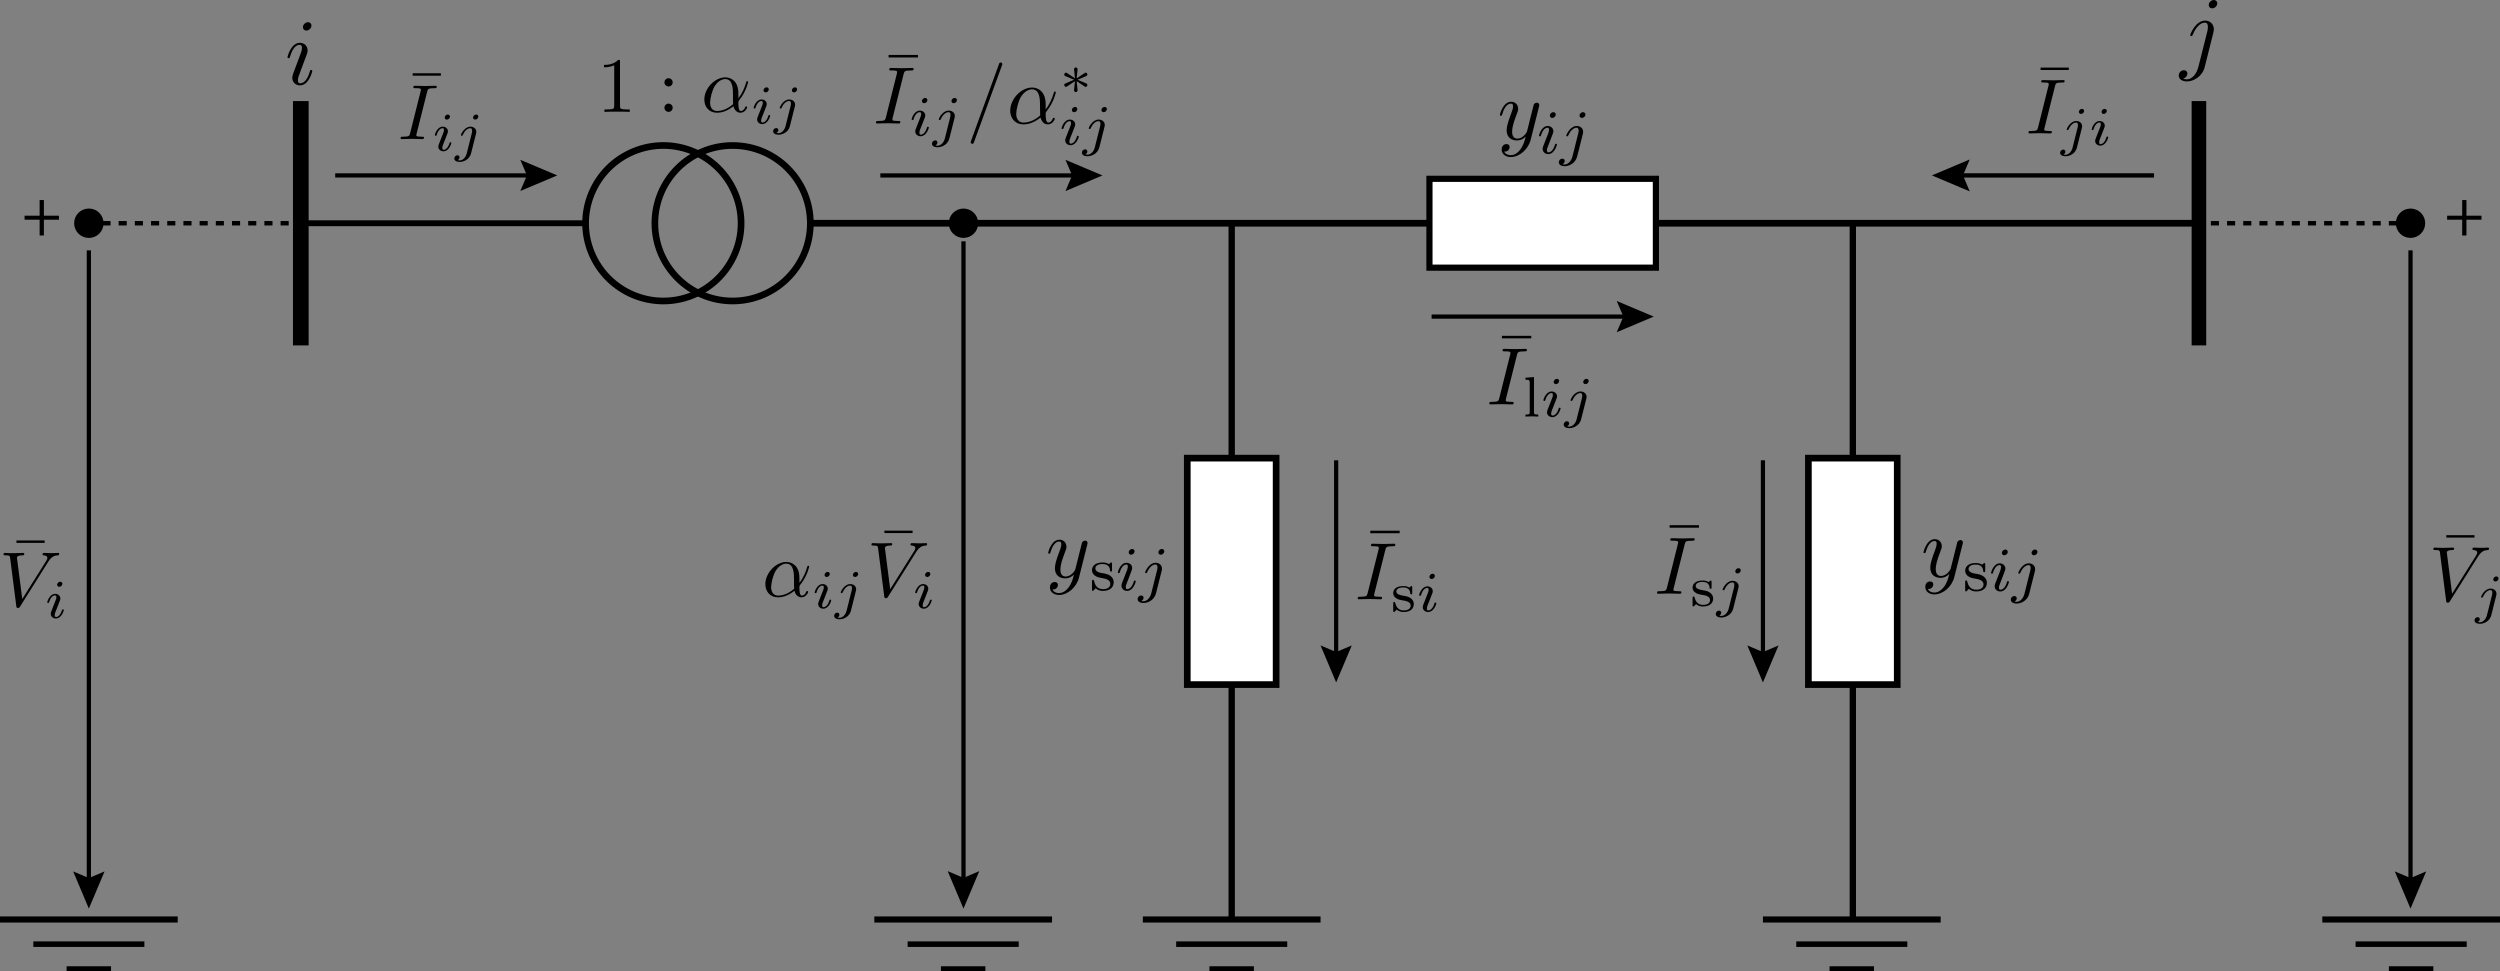 <?xml version="1.0" encoding="UTF-8"?>
<svg id="Layer_1" data-name="Layer 1" xmlns="http://www.w3.org/2000/svg" viewBox="0 0 306.273 119.009">
  <rect x="0" y="0" width="306.273" height="119.009" fill="#808080" stroke="none"/>
  <defs>
    <style>
      .cls-1 {
        stroke-width: .516px;
      }

      .cls-1, .cls-2, .cls-3, .cls-4, .cls-5, .cls-6, .cls-7, .cls-8, .cls-9, .cls-10, .cls-11, .cls-12, .cls-13, .cls-14, .cls-15, .cls-16, .cls-17, .cls-18, .cls-19, .cls-20 {
        stroke: #000;
        stroke-miterlimit: 10;
      }

      .cls-1, .cls-3, .cls-4, .cls-5, .cls-8, .cls-9, .cls-10, .cls-11, .cls-12, .cls-13, .cls-14, .cls-15, .cls-16, .cls-17, .cls-18, .cls-19, .cls-20 {
        fill: none;
      }

      .cls-2, .cls-6 {
        fill: #fff;
      }

      .cls-2, .cls-16 {
        stroke-width: .816px;
      }

      .cls-3 {
        stroke-width: .719px;
      }

      .cls-4 {
        stroke-width: .821px;
      }

      .cls-5 {
        stroke-width: .748px;
      }

      .cls-21 {
        isolation: isolate;
      }

      .cls-6 {
        stroke-width: .756px;
      }

      .cls-7 {
        stroke-width: .72px;
      }

      .cls-8 {
        stroke-dasharray: 0 0 .992 .992;
      }

      .cls-8, .cls-12, .cls-19 {
        stroke-width: .544px;
      }

      .cls-9 {
        stroke-width: 1.92px;
      }

      .cls-10 {
        stroke-width: .776px;
      }

      .cls-11 {
        stroke-width: .528px;
      }

      .cls-13 {
        stroke-width: 1.787px;
      }

      .cls-14 {
        stroke-width: .516px;
      }

      .cls-15 {
        stroke-width: .523px;
      }

      .cls-17 {
        stroke-width: .633px;
      }

      .cls-18 {
        stroke-width: .519px;
      }

      .cls-19 {
        stroke-dasharray: 0 0 .991 .991;
      }

      .cls-20 {
        stroke-width: .68px;
      }
    </style>
  </defs>
  <line class="cls-4" x1="99.276" y1="27.349" x2="269.389" y2="27.349"/>
  <line class="cls-3" x1="36.85" y1="27.349" x2="71.742" y2="27.349"/>
  <rect class="cls-6" x="175.121" y="21.906" width="27.74" height="10.885"/>
  <line class="cls-9" x1="36.851" y1="12.382" x2="36.851" y2="42.315"/>
  <line class="cls-13" x1="269.389" y1="12.382" x2="269.389" y2="42.315"/>
  <line class="cls-10" x1="150.895" y1="112.646" x2="150.895" y2="27.349"/>
  <rect class="cls-2" x="145.452" y="56.126" width="10.884" height="27.742"/>
  <line class="cls-10" x1="226.988" y1="112.646" x2="226.988" y2="27.349"/>
  <rect class="cls-2" x="221.545" y="56.126" width="10.883" height="27.742"/>
  <g>
    <g class="cls-21">
      <path d="m189.682,16.311c.077-.229.085-.336.085-.413,0-.214-.077-.252-.184-.252-.229,0-.581.207-.795.933-.023.077-.031.123-.13.123-.062,0-.115-.031-.115-.1,0-.1.321-1.169,1.062-1.169.39,0,.696.268.696.649,0,.13-.092.367-.161.543l-.237.619c-.084.207-.16.413-.236.619-.1.237-.153.375-.153.558,0,.207.092.245.184.245.306,0,.619-.313.795-.925.023-.077.038-.13.13-.13.054,0,.115.023.115.099,0,.1-.313,1.17-1.056,1.17-.404,0-.695-.275-.695-.65,0-.13.038-.222.076-.336l.413-1.055.206-.527Zm.489-1.865c-.176,0-.298-.123-.298-.291,0-.229.222-.413.421-.413.176,0,.298.122.298.29,0,.229-.222.413-.421.413Z"/>
      <path d="m193.354,16.326c.022-.107.045-.214.045-.321,0-.252-.091-.359-.252-.359-.382,0-.771.39-1.001.917-.054.115-.062.138-.146.138-.062,0-.114-.031-.114-.1,0-.1.474-1.169,1.284-1.169.443,0,.779.298.779.718,0,.115-.016.176-.038.268l-.688,2.737c-.229.917-1.069,1.208-1.536,1.208-.436,0-.719-.191-.719-.481,0-.252.207-.444.429-.444.16,0,.298.1.298.283,0,.069-.03.275-.268.39.015.008.13.039.252.039.467,0,.841-.497.956-.963l.719-2.859Zm.45-1.88c-.183,0-.298-.146-.298-.291,0-.199.199-.413.428-.413.184,0,.299.145.299.29,0,.199-.199.413-.429.413Z"/>
    </g>
    <g class="cls-21">
      <path d="m187.527,17.106c-.294,1.183-1.372,2.136-2.45,2.136-.648,0-1.109-.387-1.109-.911,0-.513.346-.681.586-.681.105,0,.388.042.388.366,0,.199-.104.335-.209.429-.146.126-.283.126-.45.126.178.408.648.439.795.439.481,0,.88-.304,1.151-.66.419-.555.545-1.067.681-1.612-.293.293-.648.471-1.057.471-.618,0-1.277-.314-1.277-1.246,0-.492.188-1.089.607-2.198.073-.199.178-.471.178-.733,0-.335-.178-.335-.262-.335-.356,0-.774.314-1.058,1.298-.052.168-.062.188-.167.188-.021,0-.126,0-.126-.104,0-.094.388-1.612,1.382-1.612.523,0,.858.387.858.858,0,.209-.042.325-.209.754-.356.921-.534,1.57-.534,2.052,0,.387.115.848.648.848.691,0,1.142-.732,1.184-.89l.471-1.884c.062-.283.136-.565.209-.837.042-.188.126-.513.146-.565.095-.157.262-.22.367-.22.156,0,.303.094.303.283,0,.073,0,.094-.041.241l-1.005,3.999Z"/>
    </g>
  </g>
  <g>
    <g class="cls-21">
      <path d="m243.205,69.892c0,.146,0,.199-.122.199-.054,0-.107-.023-.115-.084-.016-.214-.054-.841-.909-.841-.727,0-.895.321-.895.55,0,.306.359.466.596.52.031,0,.459.076.521.091.909.168,1.131.704,1.131,1.07,0,.505-.336,1.063-1.307,1.063-.199,0-.559-.016-.902-.329-.038.039-.122.138-.161.176-.137.146-.145.153-.19.153-.1,0-.1-.077-.1-.199v-.948c0-.145,0-.207.122-.207.092,0,.1.039.13.138.1.405.321,1.002,1.094,1.002.703,0,.901-.352.901-.65,0-.52-.588-.626-.947-.695-.513-.092-.688-.123-.994-.352-.022-.023-.306-.245-.306-.627,0-.367.237-.948,1.308-.948.344,0,.565.084.688.168.046.03.062.03.069.03.022,0,.092-.069.106-.076.122-.123.146-.123.184-.123.1,0,.1.077.1.199v.719Z"/>
    </g>
    <g class="cls-21">
      <path d="m245.058,69.892c.077-.229.084-.336.084-.413,0-.214-.076-.252-.184-.252-.229,0-.58.207-.795.933-.022.077-.03.123-.13.123-.061,0-.114-.031-.114-.1,0-.1.321-1.169,1.062-1.169.39,0,.695.268.695.649,0,.13-.092.367-.16.543l-.237.619c-.084.207-.16.413-.236.62-.1.236-.153.374-.153.558,0,.206.092.245.184.245.306,0,.619-.314.795-.925.022-.077.038-.13.13-.13.054,0,.115.023.115.099,0,.1-.313,1.17-1.056,1.17-.405,0-.695-.275-.695-.649,0-.131.038-.223.076-.337l.413-1.055.206-.527Zm.489-1.865c-.176,0-.298-.123-.298-.291,0-.229.222-.413.42-.413.177,0,.299.122.299.291,0,.229-.222.413-.421.413Z"/>
      <path d="m248.729,69.907c.022-.107.046-.214.046-.321,0-.252-.092-.359-.253-.359-.382,0-.771.39-1.001.917-.054.115-.062.138-.146.138-.061,0-.114-.031-.114-.1,0-.1.474-1.169,1.284-1.169.443,0,.779.298.779.718,0,.115-.015.176-.038.268l-.688,2.736c-.229.918-1.07,1.209-1.537,1.209-.436,0-.719-.191-.719-.482,0-.252.207-.443.429-.443.16,0,.298.1.298.283,0,.068-.03.275-.268.39.016.008.13.038.252.038.467,0,.842-.496.956-.963l.719-2.859Zm.451-1.88c-.184,0-.299-.146-.299-.291,0-.199.199-.413.429-.413.184,0,.298.145.298.291,0,.199-.199.413-.428.413Z"/>
    </g>
    <g class="cls-21">
      <path d="m239.424,70.687c-.293,1.183-1.371,2.136-2.449,2.136-.648,0-1.109-.388-1.109-.91,0-.514.346-.681.586-.681.104,0,.388.042.388.367,0,.199-.104.335-.21.429-.146.126-.282.126-.449.126.178.408.648.439.795.439.481,0,.879-.304,1.151-.659.419-.555.545-1.068.681-1.612-.293.293-.649.471-1.058.471-.617,0-1.276-.314-1.276-1.246,0-.492.188-1.089.606-2.198.073-.199.179-.471.179-.733,0-.335-.179-.335-.262-.335-.356,0-.775.314-1.058,1.298-.053.167-.062.188-.168.188-.021,0-.125,0-.125-.104,0-.094.387-1.612,1.382-1.612.523,0,.858.387.858.858,0,.209-.042.324-.21.753-.355.921-.533,1.57-.533,2.052,0,.387.115.848.648.848.691,0,1.142-.732,1.183-.89l.472-1.884c.062-.283.136-.565.209-.837.042-.188.126-.513.146-.565.095-.157.262-.22.366-.22.157,0,.304.094.304.283,0,.073,0,.094-.042.241l-1.005,3.999Z"/>
    </g>
  </g>
  <g>
    <line class="cls-12" x1="11.077" y1="27.349" x2="11.558" y2="27.349"/>
    <line class="cls-8" x1="12.551" y1="27.349" x2="35.874" y2="27.349"/>
    <line class="cls-12" x1="36.371" y1="27.349" x2="36.851" y2="27.349"/>
  </g>
  <path class="cls-7" d="m10.886,25.906c.796,0,1.442.646,1.442,1.442s-.646,1.442-1.442,1.442-1.443-.646-1.443-1.442.646-1.442,1.443-1.442Z"/>
  <g>
    <line class="cls-18" x1="10.886" y1="30.672" x2="10.886" y2="108.214"/>
    <polygon points="8.962 106.755 10.886 107.571 12.809 106.755 10.886 111.313 8.962 106.755"/>
  </g>
  <g class="cls-21">
    <path d="m5.377,24.507v1.918h1.845v.49h-1.845v1.935h-.522v-1.935h-1.845v-.49h1.845v-1.918h.522Z"/>
  </g>
  <g>
    <line class="cls-12" x1="295.115" y1="27.349" x2="294.637" y2="27.349"/>
    <line class="cls-19" x1="293.646" y1="27.349" x2="270.363" y2="27.349"/>
    <line class="cls-12" x1="269.869" y1="27.349" x2="269.389" y2="27.349"/>
  </g>
  <path class="cls-7" d="m295.311,25.909c.795,0,1.439.645,1.439,1.439s-.645,1.44-1.439,1.44-1.441-.645-1.441-1.44.644-1.439,1.441-1.439Z"/>
  <g>
    <line class="cls-18" x1="295.311" y1="30.672" x2="295.311" y2="108.214"/>
    <polygon points="293.385 106.755 295.311 107.571 297.23 106.755 295.311 111.313 293.385 106.755"/>
  </g>
  <g class="cls-21">
    <path d="m302.162,24.507v1.918h1.846v.49h-1.846v1.935h-.522v-1.935h-1.845v-.49h1.845v-1.918h.522Z"/>
  </g>
  <g>
    <g class="cls-21">
      <path d="m136.233,69.824c0,.146,0,.199-.123.199-.053,0-.107-.023-.115-.084-.015-.214-.053-.841-.91-.841-.726,0-.895.321-.895.55,0,.306.359.466.597.52.03,0,.458.076.52.091.91.168,1.131.704,1.131,1.07,0,.505-.336,1.063-1.307,1.063-.199,0-.558-.016-.902-.33-.039.039-.123.139-.161.176-.138.146-.146.154-.191.154-.1,0-.1-.077-.1-.199v-.948c0-.145,0-.207.122-.207.092,0,.1.039.13.138.099.406.321,1.001,1.093,1.001.704,0,.902-.352.902-.65,0-.519-.589-.626-.948-.695-.512-.092-.688-.123-.994-.352-.023-.022-.306-.244-.306-.626,0-.367.237-.948,1.307-.948.344,0,.566.084.688.168.046.03.062.03.069.03.023,0,.092-.069.107-.076.123-.123.146-.123.184-.123.1,0,.1.077.1.199v.719Z"/>
    </g>
    <g class="cls-21">
      <path d="m138.085,69.824c.077-.229.084-.336.084-.413,0-.214-.077-.252-.184-.252-.229,0-.581.207-.795.933-.023.077-.031.123-.13.123-.062,0-.115-.031-.115-.1,0-.1.321-1.169,1.062-1.169.39,0,.696.268.696.649,0,.13-.092.367-.161.543l-.237.619c-.084.207-.161.413-.237.619-.099.237-.153.375-.153.559,0,.206.092.244.184.244.306,0,.619-.313.795-.925.023-.077.038-.13.13-.13.054,0,.115.023.115.099,0,.1-.313,1.17-1.055,1.17-.405,0-.695-.275-.695-.65,0-.13.038-.222.076-.336l.413-1.055.206-.527Zm.489-1.865c-.176,0-.298-.123-.298-.291,0-.229.222-.413.42-.413.176,0,.298.122.298.29,0,.229-.222.413-.421.413Z"/>
      <path d="m141.757,69.839c.023-.107.046-.214.046-.321,0-.252-.092-.359-.252-.359-.382,0-.772.39-1.001.917-.054.115-.061.138-.146.138-.061,0-.114-.031-.114-.1,0-.1.474-1.169,1.284-1.169.443,0,.78.298.78.718,0,.115-.016.176-.039.268l-.688,2.737c-.229.917-1.07,1.208-1.537,1.208-.436,0-.718-.191-.718-.481,0-.253.207-.444.428-.444.16,0,.298.1.298.283,0,.069-.03.275-.268.391.016.008.13.038.252.038.466,0,.841-.497.956-.964l.719-2.859Zm.451-1.88c-.183,0-.298-.146-.298-.291,0-.199.199-.413.428-.413.184,0,.298.145.298.29,0,.199-.199.413-.428.413Z"/>
    </g>
    <g class="cls-21">
      <path d="m132.187,70.755c-.293,1.183-1.372,2.136-2.45,2.136-.649,0-1.109-.388-1.109-.911,0-.513.345-.681.586-.681.105,0,.388.042.388.366,0,.199-.105.335-.209.429-.146.127-.283.127-.45.127.178.408.649.439.795.439.481,0,.879-.305,1.151-.66.419-.555.544-1.067.681-1.612-.293.293-.649.471-1.057.471-.618,0-1.277-.314-1.277-1.246,0-.492.188-1.089.607-2.198.073-.199.178-.471.178-.733,0-.335-.178-.335-.262-.335-.356,0-.774.314-1.057,1.298-.052.168-.063.188-.167.188-.021,0-.125,0-.125-.104,0-.094.387-1.612,1.381-1.612.523,0,.858.387.858.858,0,.209-.042.325-.209.754-.356.921-.534,1.57-.534,2.052,0,.387.115.848.649.848.691,0,1.141-.732,1.183-.89l.471-1.884c.062-.283.136-.565.209-.837.042-.188.126-.513.146-.565.094-.157.262-.22.367-.22.157,0,.303.094.303.283,0,.073,0,.094-.042.241l-1.005,3.999Z"/>
    </g>
  </g>
  <g class="cls-21">
    <path d="m36.832,8.676c-.265.703-.334.864-.334,1.152,0,.265.081.38.276.38.588,0,.968-.703,1.175-1.428.058-.173.058-.208.173-.208.035,0,.138,0,.138.115,0,.104-.426,1.774-1.509,1.774-.553,0-.944-.403-.944-.945,0-.242.149-.622.265-.922.185-.495.703-1.832.795-2.131.046-.115.127-.357.127-.599,0-.369-.196-.369-.288-.369-.392,0-.853.345-1.164,1.428-.058.185-.069.208-.185.208-.023,0-.138,0-.138-.115,0-.104.438-1.774,1.521-1.774.576,0,.944.426.944.944,0,.219-.058.38-.149.611-.115.311-.115.334-.253.668l-.45,1.209Zm.714-4.931c-.276,0-.438-.196-.438-.415,0-.311.311-.61.622-.61.265,0,.426.184.426.415,0,.346-.346.61-.611.61Z"/>
  </g>
  <g class="cls-21">
    <path d="m270.406,3.894c.046-.196.081-.322.081-.587,0-.484-.208-.53-.369-.53-.634,0-1.163.703-1.451,1.405-.093.219-.104.23-.208.23-.022,0-.138,0-.138-.115,0-.104.656-1.774,1.832-1.774.575,0,1.06.403,1.06,1.06,0,.035,0,.196-.058.426l-1.06,4.216c-.288,1.141-1.359,1.751-2.166,1.751-.553,0-1.014-.253-1.014-.714,0-.415.334-.657.622-.657.311,0,.438.219.438.403,0,.23-.173.53-.519.61.207.104.38.104.449.104.646,0,1.198-.657,1.417-1.532l1.083-4.297Zm.61-2.869c-.265,0-.426-.184-.426-.415,0-.346.346-.61.61-.61.276,0,.438.196.438.415,0,.311-.311.61-.622.61Z"/>
  </g>
  <g>
    <line class="cls-1" x1="41.065" y1="21.49" x2="65.191" y2="21.49"/>
    <polygon points="63.741 23.399 64.555 21.49 63.741 19.579 68.27 21.49 63.741 23.399"/>
  </g>
  <g>
    <line class="cls-11" x1="239.828" y1="21.49" x2="263.889" y2="21.49"/>
    <polygon points="241.311 23.446 240.482 21.49 241.311 19.533 236.674 21.49 241.311 23.446"/>
  </g>
  <g>
    <circle class="cls-16" cx="81.266" cy="27.349" r="9.524" transform="translate(-4.28 33.181) rotate(-22.5)"/>
    <circle class="cls-16" cx="89.752" cy="27.349" r="9.524"/>
  </g>
  <path class="cls-7" d="m118.036,25.909c.795,0,1.439.645,1.439,1.439s-.644,1.44-1.439,1.44-1.44-.645-1.44-1.44.645-1.439,1.44-1.439Z"/>
  <g>
    <line class="cls-15" x1="118.036" y1="29.566" x2="118.036" y2="108.192"/>
    <polygon points="116.1 106.722 118.036 107.546 119.971 106.722 118.036 111.313 116.1 106.722"/>
  </g>
  <line class="cls-5" x1="128.883" y1="112.646" x2="107.113" y2="112.646"/>
  <line class="cls-20" x1="124.801" y1="115.669" x2="111.194" y2="115.669"/>
  <line class="cls-17" x1="120.717" y1="118.692" x2="115.273" y2="118.692"/>
  <g>
    <line class="cls-14" x1="107.85" y1="21.493" x2="131.982" y2="21.493"/>
    <polygon points="130.531 23.406 131.343 21.493 130.531 19.58 135.064 21.493 130.531 23.406"/>
  </g>
  <line class="cls-5" x1="21.77" y1="112.646" y2="112.646"/>
  <line class="cls-20" x1="17.688" y1="115.669" x2="4.083" y2="115.669"/>
  <line class="cls-17" x1="13.603" y1="118.692" x2="8.16" y2="118.692"/>
  <line class="cls-5" x1="161.779" y1="112.646" x2="140.009" y2="112.646"/>
  <line class="cls-20" x1="157.698" y1="115.669" x2="144.091" y2="115.669"/>
  <line class="cls-17" x1="153.612" y1="118.692" x2="148.169" y2="118.692"/>
  <line class="cls-5" x1="237.748" y1="112.646" x2="215.975" y2="112.646"/>
  <line class="cls-20" x1="233.664" y1="115.669" x2="220.059" y2="115.669"/>
  <line class="cls-17" x1="229.578" y1="118.692" x2="224.137" y2="118.692"/>
  <line class="cls-5" x1="306.273" y1="112.646" x2="284.504" y2="112.646"/>
  <line class="cls-20" x1="302.193" y1="115.669" x2="288.584" y2="115.669"/>
  <line class="cls-17" x1="298.107" y1="118.692" x2="292.662" y2="118.692"/>
  <g>
    <g class="cls-21">
      <path d="m6.698,73.845c.167-.415.208-.516.208-.67,0-.181-.061-.234-.167-.234-.248,0-.542.241-.717.817-.02.074-.027.107-.121.107-.02,0-.114,0-.114-.087,0-.114.308-1.025.971-1.025.369,0,.636.254.636.569,0,.067-.02.147-.04.214-.027.081-.268.69-.328.851-.074.174-.147.355-.214.536-.061.147-.107.274-.107.429,0,.147.034.234.167.234.261,0,.556-.274.71-.811.027-.074.034-.114.127-.114.02,0,.107,0,.107.087,0,.101-.295,1.025-.965,1.025-.368,0-.636-.254-.636-.569,0-.114.033-.194.06-.281l.422-1.079Zm.569-1.956c-.181,0-.268-.141-.268-.254,0-.194.194-.369.375-.369.188,0,.268.147.268.255,0,.181-.181.368-.375.368Z"/>
    </g>
    <g class="cls-21">
      <path d="m2.457,74.311c-.077.125-.115.172-.268.172-.124,0-.163-.029-.191-.22l-.756-5.903c-.029-.239-.039-.325-.574-.325-.153,0-.239,0-.239-.115,0-.182.115-.182.182-.182.163,0,.344.02.517.02s.354.009.526.009c.393,0,.804-.029,1.187-.029.057,0,.134.02.134.105,0,.191-.105.191-.239.191-.44,0-.66.125-.66.287l.651,5.061,2.937-4.669c0-.01.144-.22.144-.364,0-.201-.182-.296-.44-.315-.067,0-.153-.01-.153-.115,0-.182.125-.182.182-.182.306,0,.632.029.947.029.258,0,.536-.029.785-.029.077,0,.125.039.125.115,0,.009-.01.172-.125.182-.354.019-.756.048-1.225.794l-3.444,5.482Z"/>
    </g>
    <g class="cls-21">
      <path d="m2.015,66.508v-.296h3.454v.296h-3.454Z"/>
    </g>
  </g>
  <g>
    <g class="cls-21">
      <path d="m54.179,16.61c.167-.415.208-.516.208-.67,0-.181-.061-.234-.167-.234-.248,0-.542.241-.717.817-.02.074-.027.107-.121.107-.02,0-.114,0-.114-.087,0-.114.308-1.025.971-1.025.369,0,.636.254.636.569,0,.067-.02.147-.04.214-.027.081-.268.69-.328.851-.074.174-.147.355-.214.536-.061.147-.107.274-.107.429,0,.147.034.234.167.234.261,0,.556-.274.71-.811.027-.074.034-.114.127-.114.02,0,.107,0,.107.087,0,.101-.295,1.025-.965,1.025-.368,0-.636-.254-.636-.569,0-.114.033-.194.06-.281l.422-1.079Zm.569-1.956c-.181,0-.268-.141-.268-.254,0-.194.194-.369.375-.369.188,0,.268.147.268.255,0,.181-.181.368-.375.368Z"/>
      <path d="m57.821,16.235c.007-.034.02-.127.02-.201,0-.214-.06-.328-.228-.328-.389,0-.737.416-.904.804-.047.101-.054.121-.134.121-.02,0-.114,0-.114-.087,0-.094.429-1.025,1.172-1.025.402,0,.717.261.717.63,0,.1-.013.161-.034.234l-.603,2.398c-.208.817-.992,1.059-1.394,1.059s-.663-.167-.663-.422c0-.214.174-.395.382-.395.134,0,.261.087.261.248,0,.1-.054.261-.228.341.073.027.154.04.241.04.396,0,.75-.388.864-.851l.643-2.565Zm.402-1.581c-.188,0-.268-.147-.268-.254,0-.181.181-.369.375-.369.181,0,.268.141.268.255,0,.194-.194.368-.375.368Z"/>
    </g>
    <g class="cls-21">
      <path d="m51.044,16.341c-.019.067-.038.144-.038.22,0,.105.038.144.239.163.191.02.239.02.411.02.211,0,.287,0,.287.115,0,.182-.115.182-.191.182-.287,0-.995-.029-1.282-.029-.277,0-.976.029-1.253.029-.029,0-.144,0-.144-.105,0-.191.086-.191.306-.191.756,0,.785-.096.871-.45l1.292-5.157c.02-.086.02-.105.02-.153,0-.182-.258-.182-.66-.182-.182,0-.268,0-.268-.105,0-.191.125-.191.191-.191.287,0,.985.029,1.272.029.277,0,.985-.029,1.263-.029.039,0,.144,0,.144.115,0,.182-.077.182-.306.182-.756,0-.785.096-.871.44l-1.282,5.1Z"/>
    </g>
    <g class="cls-21">
      <path d="m50.558,9.272v-.296h3.454v.296h-3.454Z"/>
    </g>
  </g>
  <g>
    <g class="cls-21">
      <path d="m254.548,15.54c.006-.034.02-.127.02-.201,0-.214-.061-.328-.228-.328-.389,0-.737.416-.904.804-.047.101-.054.121-.134.121-.021,0-.114,0-.114-.087,0-.094.429-1.025,1.173-1.025.401,0,.716.261.716.63,0,.1-.013.161-.033.234l-.603,2.398c-.208.817-.991,1.059-1.394,1.059s-.663-.167-.663-.422c0-.214.174-.395.382-.395.134,0,.262.087.262.248,0,.1-.054.261-.229.341.074.027.154.04.241.04.396,0,.75-.388.864-.851l.644-2.565Zm.401-1.581c-.188,0-.268-.147-.268-.254,0-.181.181-.369.375-.369.181,0,.268.141.268.255,0,.194-.194.368-.375.368Z"/>
    </g>
    <g class="cls-21">
      <path d="m257.158,15.915c.168-.415.208-.516.208-.67,0-.181-.061-.234-.168-.234-.247,0-.542.241-.717.817-.02.074-.026.107-.12.107-.021,0-.114,0-.114-.087,0-.114.309-1.025.972-1.025.368,0,.637.254.637.569,0,.067-.021.147-.041.214-.026.081-.268.69-.328.851-.073.174-.147.355-.214.536-.061.147-.107.274-.107.429,0,.147.033.234.168.234.261,0,.556-.274.71-.811.026-.074.033-.114.127-.114.021,0,.107,0,.107.087,0,.101-.295,1.025-.965,1.025-.368,0-.637-.254-.637-.569,0-.114.034-.194.061-.281l.422-1.079Zm.569-1.956c-.181,0-.268-.141-.268-.254,0-.194.194-.369.375-.369.188,0,.268.147.268.255,0,.181-.181.368-.375.368Z"/>
    </g>
    <g class="cls-21">
      <path d="m250.476,15.645c-.019.067-.038.144-.038.22,0,.105.038.144.239.163.191.02.239.02.411.02.211,0,.287,0,.287.115,0,.182-.114.182-.191.182-.287,0-.995-.029-1.282-.029-.277,0-.976.029-1.253.029-.028,0-.144,0-.144-.105,0-.191.086-.191.307-.191.756,0,.784-.096.87-.45l1.292-5.157c.019-.086.019-.105.019-.153,0-.182-.258-.182-.66-.182-.182,0-.268,0-.268-.105,0-.191.124-.191.191-.191.287,0,.985.029,1.272.029.277,0,.985-.029,1.263-.029.038,0,.144,0,.144.115,0,.182-.076.182-.306.182-.756,0-.785.096-.871.44l-1.282,5.1Z"/>
    </g>
    <g class="cls-21">
      <path d="m249.99,8.576v-.296h3.454v.296h-3.454Z"/>
    </g>
  </g>
  <g>
    <g class="cls-21">
      <path d="m305.313,72.82c.006-.034.02-.127.02-.201,0-.214-.061-.328-.228-.328-.389,0-.737.416-.904.804-.047.101-.054.121-.134.121-.021,0-.114,0-.114-.087,0-.094.429-1.025,1.173-1.025.401,0,.716.261.716.63,0,.1-.013.161-.033.234l-.603,2.397c-.208.818-.991,1.059-1.394,1.059s-.663-.167-.663-.422c0-.215.174-.395.382-.395.134,0,.262.086.262.248,0,.1-.054.261-.229.341.074.026.154.04.241.04.396,0,.75-.389.864-.851l.644-2.565Zm.401-1.581c-.188,0-.268-.147-.268-.254,0-.181.181-.369.375-.369.181,0,.268.141.268.255,0,.194-.194.368-.375.368Z"/>
    </g>
    <g class="cls-21">
      <path d="m300.136,73.661c-.077.124-.115.173-.269.173-.124,0-.162-.029-.191-.221l-.756-5.903c-.028-.239-.038-.325-.573-.325-.153,0-.239,0-.239-.115,0-.182.114-.182.182-.182.162,0,.344.02.517.02.172,0,.354.009.526.009.392,0,.804-.029,1.186-.029.058,0,.135.02.135.105,0,.191-.105.191-.239.191-.44,0-.66.125-.66.287l.65,5.061,2.938-4.669c0-.01.143-.22.143-.364,0-.201-.182-.296-.439-.315-.067,0-.153-.01-.153-.115,0-.182.124-.182.182-.182.307,0,.632.029.947.029.259,0,.536-.029.784-.029.077,0,.125.039.125.115,0,.009-.01.172-.125.182-.354.019-.756.048-1.225.794l-3.443,5.482Z"/>
    </g>
    <g class="cls-21">
      <path d="m299.693,65.858v-.296h3.454v.296h-3.454Z"/>
    </g>
  </g>
  <g>
    <g>
      <path d="m93.237,13.276c.167-.415.208-.516.208-.67,0-.181-.061-.234-.167-.234-.248,0-.542.241-.717.817-.02.074-.027.107-.121.107-.02,0-.114,0-.114-.087,0-.114.308-1.025.971-1.025.369,0,.636.254.636.569,0,.067-.02.147-.04.214-.027.081-.268.69-.328.851-.074.174-.147.355-.214.536-.061.147-.107.274-.107.429,0,.147.034.234.167.234.261,0,.556-.274.71-.811.027-.074.034-.114.127-.114.02,0,.107,0,.107.087,0,.101-.295,1.025-.965,1.025-.368,0-.636-.254-.636-.569,0-.114.033-.194.06-.281l.422-1.079Zm.569-1.956c-.181,0-.268-.141-.268-.254,0-.194.194-.369.375-.369.188,0,.268.147.268.255,0,.181-.181.368-.375.368Z"/>
      <path d="m96.879,12.901c.007-.034.02-.127.02-.201,0-.214-.06-.328-.228-.328-.389,0-.737.416-.904.804-.047.101-.054.121-.134.121-.02,0-.114,0-.114-.087,0-.094.429-1.025,1.172-1.025.402,0,.717.261.717.63,0,.1-.013.161-.034.234l-.603,2.398c-.208.817-.992,1.059-1.394,1.059s-.663-.167-.663-.422c0-.214.174-.395.382-.395.134,0,.261.087.261.248,0,.1-.054.261-.228.341.073.027.154.04.241.04.396,0,.75-.388.864-.851l.643-2.565Zm.402-1.581c-.188,0-.268-.147-.268-.254,0-.181.181-.369.375-.369.181,0,.268.141.268.255,0,.194-.194.368-.375.368Z"/>
    </g>
    <path d="m90.457,12.042c.45-.564.766-1.292.938-1.895.048-.172.048-.201.144-.201.105,0,.115.076.115.096,0,.009-.201,1.119-1.1,2.248-.096.115-.096.134-.096.335,0,.229,0,.976.297.976.019,0,.363,0,.536-.469.029-.067.057-.096.125-.096.057,0,.115.029.115.096,0,.153-.297.68-.804.68-.431,0-.746-.297-.871-.804-.727.583-1.416.804-2.019.804-.976,0-1.55-.728-1.55-1.617,0-1.349,1.263-2.717,2.574-2.717.708,0,1.598.469,1.598,1.971v.593Zm-.66-.354c0-.747,0-2-.947-2-.334,0-.851.182-1.301.88-.306.488-.555,1.521-.555,1.99,0,.612.287,1.042.861,1.042.382,0,1.119-.105,1.961-.842-.019-.163-.019-.717-.019-1.071Z"/>
    <g>
      <path d="m75.955,12.95c0,.354.028.459.89.459h.306v.296c-.335-.029-1.167-.029-1.55-.029s-1.215,0-1.55.029v-.296h.306c.861,0,.89-.115.89-.459v-4.956c-.498.249-1.062.249-1.253.249v-.296c.306,0,1.148,0,1.741-.612.22,0,.22.019.22.249v5.367Z"/>
      <path d="m81.904,10.597c-.278,0-.507-.229-.507-.507s.229-.507.507-.507.507.229.507.507-.229.507-.507.507Zm0,3.109c-.278,0-.507-.229-.507-.507s.229-.507.507-.507.507.229.507.507-.229.507-.507.507Z"/>
    </g>
  </g>
  <g>
    <path d="m113.029,72.643c.167-.415.208-.516.208-.67,0-.181-.061-.234-.167-.234-.248,0-.542.241-.717.817-.02.074-.027.107-.121.107-.02,0-.114,0-.114-.087,0-.114.308-1.025.971-1.025.369,0,.636.254.636.569,0,.067-.02.147-.04.214-.027.081-.268.69-.328.851-.074.174-.147.354-.214.535-.061.148-.107.275-.107.43,0,.146.034.234.167.234.261,0,.556-.275.71-.811.027-.074.034-.114.127-.114.02,0,.107,0,.107.087,0,.101-.295,1.025-.965,1.025-.368,0-.636-.255-.636-.57,0-.113.033-.193.06-.281l.422-1.078Zm.569-1.956c-.181,0-.268-.141-.268-.254,0-.194.194-.369.375-.369.188,0,.268.147.268.255,0,.181-.181.368-.375.368Z"/>
    <path d="m108.788,73.11c-.077.124-.115.173-.268.173-.124,0-.163-.029-.191-.221l-.756-5.903c-.029-.239-.039-.325-.574-.325-.153,0-.239,0-.239-.115,0-.182.115-.182.182-.182.163,0,.344.02.517.02s.354.009.526.009c.393,0,.804-.029,1.187-.029.057,0,.134.02.134.105,0,.191-.105.191-.239.191-.44,0-.66.125-.66.287l.651,5.061,2.937-4.669c0-.01.144-.22.144-.364,0-.201-.182-.296-.44-.315-.067,0-.153-.01-.153-.115,0-.182.125-.182.182-.182.306,0,.632.029.947.029.258,0,.536-.029.785-.029.077,0,.125.039.125.115,0,.009-.01.172-.125.182-.354.019-.756.048-1.225.794l-3.444,5.482Z"/>
    <path d="m108.346,65.305v-.296h3.454v.296h-3.454Z"/>
    <g>
      <path d="m100.714,72.643c.167-.415.208-.516.208-.67,0-.181-.061-.234-.167-.234-.248,0-.542.241-.717.817-.02.074-.027.107-.121.107-.02,0-.114,0-.114-.087,0-.114.308-1.025.971-1.025.369,0,.636.254.636.569,0,.067-.02.147-.04.214-.027.081-.268.69-.328.851-.074.174-.147.354-.214.535-.061.148-.107.275-.107.43,0,.146.034.234.167.234.261,0,.556-.275.71-.811.027-.074.034-.114.127-.114.02,0,.107,0,.107.087,0,.101-.295,1.025-.965,1.025-.368,0-.636-.255-.636-.57,0-.113.033-.193.06-.281l.422-1.078Zm.569-1.956c-.181,0-.268-.141-.268-.254,0-.194.194-.369.375-.369.188,0,.268.147.268.255,0,.181-.181.368-.375.368Z"/>
      <path d="m104.356,72.268c.007-.034.02-.127.02-.201,0-.214-.06-.328-.228-.328-.389,0-.737.416-.904.804-.047.101-.054.121-.134.121-.02,0-.114,0-.114-.087,0-.094.429-1.025,1.172-1.025.402,0,.717.261.717.63,0,.1-.014.161-.034.234l-.603,2.397c-.208.818-.992,1.059-1.394,1.059s-.663-.167-.663-.422c0-.215.174-.395.382-.395.134,0,.261.086.261.248,0,.1-.054.261-.228.341.073.026.154.04.241.04.396,0,.75-.389.864-.851l.643-2.565Zm.402-1.581c-.188,0-.268-.147-.268-.254,0-.181.181-.369.375-.369.181,0,.268.141.268.255,0,.194-.194.368-.375.368Z"/>
    </g>
    <path d="m97.933,71.408c.45-.564.766-1.292.938-1.895.048-.172.048-.201.144-.201.105,0,.115.076.115.096,0,.009-.201,1.119-1.1,2.248-.096.115-.096.134-.096.335,0,.229,0,.976.297.976.019,0,.363,0,.536-.469.029-.067.057-.096.125-.096.057,0,.115.029.115.096,0,.153-.297.68-.804.68-.431,0-.746-.297-.871-.804-.727.583-1.416.804-2.019.804-.976,0-1.55-.728-1.55-1.617,0-1.349,1.263-2.717,2.574-2.717.708,0,1.598.469,1.598,1.971v.593Zm-.66-.354c0-.747,0-2-.947-2-.334,0-.851.182-1.301.88-.306.488-.555,1.521-.555,1.99,0,.612.287,1.042.861,1.042.382,0,1.119-.105,1.961-.842-.019-.163-.019-.717-.019-1.071Z"/>
  </g>
  <g>
    <g>
      <path d="m130.999,15.783c.175-.433.217-.537.217-.697,0-.188-.062-.244-.175-.244-.258,0-.564.251-.746.851-.021.077-.027.111-.125.111-.021,0-.119,0-.119-.091,0-.118.321-1.066,1.012-1.066.383,0,.662.265.662.593,0,.069-.021.153-.042.223-.027.084-.278.719-.342.886-.076.182-.153.37-.223.559-.062.153-.111.285-.111.446,0,.153.034.243.174.243.272,0,.579-.285.739-.844.028-.076.035-.118.133-.118.021,0,.111,0,.111.091,0,.104-.307,1.066-1.004,1.066-.384,0-.663-.265-.663-.593,0-.118.035-.202.063-.292l.438-1.123Zm.593-2.036c-.188,0-.278-.146-.278-.265,0-.203.202-.384.391-.384.195,0,.278.153.278.265,0,.188-.188.384-.391.384Z"/>
      <path d="m134.793,15.392c.007-.035.021-.133.021-.209,0-.224-.063-.342-.237-.342-.404,0-.768.433-.941.837-.049.104-.056.125-.14.125-.021,0-.118,0-.118-.091,0-.097.446-1.066,1.22-1.066.419,0,.746.271.746.655,0,.104-.014.168-.034.244l-.628,2.496c-.216.852-1.032,1.103-1.45,1.103s-.69-.175-.69-.439c0-.224.181-.411.397-.411.14,0,.271.09.271.258,0,.104-.056.271-.237.355.077.027.161.042.252.042.411,0,.78-.404.899-.886l.669-2.671Zm.419-1.646c-.195,0-.279-.153-.279-.265,0-.188.188-.384.391-.384.188,0,.278.146.278.265,0,.202-.202.384-.39.384Z"/>
    </g>
    <path d="m133.066,10.215c.063.027.146.062.146.202,0,.118-.09.223-.216.223-.062,0-.077,0-.258-.139l-.837-.559c.014.161.062.663.076.781.008.07.035.279.035.342,0,.153-.133.209-.216.209-.084,0-.217-.056-.217-.209l.112-1.123-.948.635c-.084.062-.098.062-.146.062-.126,0-.217-.104-.217-.223,0-.133.063-.16.195-.216.175-.084.433-.182,1.004-.433l-1.053-.439c-.062-.028-.146-.062-.146-.202,0-.118.091-.224.217-.224.062,0,.083.021.153.063l.941.634c-.015-.16-.063-.662-.077-.78-.007-.07-.035-.279-.035-.342,0-.153.133-.209.217-.209.209,0,.223.174.209.3l-.104,1.031.948-.634c.084-.063.098-.063.146-.063.126,0,.216.105.216.224,0,.133-.062.16-.195.216-.174.084-.432.182-1.004.433l1.053.439Z"/>
    <g>
      <path d="m119.336,17.38c-.06.169-.09.239-.22.239-.109,0-.199-.09-.199-.199,0-.01,0-.05.05-.18l3.458-9.496c.03-.06.1-.089.169-.089.11,0,.199.089.199.199,0,.01,0,.05-.05.179l-3.407,9.347Z"/>
      <path d="m128.104,13.395c.469-.588.797-1.346.977-1.974.05-.179.05-.209.149-.209.109,0,.12.08.12.1,0,.01-.21,1.166-1.146,2.342-.1.119-.1.14-.1.349,0,.239,0,1.017.309,1.017.021,0,.379,0,.559-.488.029-.07.06-.1.129-.1.061,0,.12.029.12.1,0,.159-.309.707-.837.707-.448,0-.777-.309-.907-.837-.757.608-1.475.837-2.103.837-1.016,0-1.613-.757-1.613-1.684,0-1.405,1.314-2.83,2.68-2.83.737,0,1.664.488,1.664,2.053v.618Zm-.688-.369c0-.777,0-2.082-.986-2.082-.349,0-.887.189-1.355.916-.318.509-.577,1.585-.577,2.073,0,.638.299,1.086.896,1.086.398,0,1.166-.109,2.043-.877-.021-.17-.021-.747-.021-1.116Z"/>
    </g>
    <g>
      <path d="m112.629,14.684c.174-.433.216-.537.216-.697,0-.188-.062-.244-.174-.244-.258,0-.565.251-.746.851-.021.077-.028.111-.126.111-.021,0-.118,0-.118-.09,0-.119.32-1.067,1.011-1.067.384,0,.663.265.663.593,0,.069-.021.153-.042.223-.028.084-.279.719-.342.886-.077.182-.153.37-.224.559-.062.153-.111.285-.111.446,0,.153.035.243.175.243.271,0,.578-.285.739-.844.027-.076.034-.118.132-.118.021,0,.111,0,.111.091,0,.104-.307,1.066-1.004,1.066-.384,0-.662-.265-.662-.593,0-.118.035-.202.062-.292l.439-1.123Zm.593-2.036c-.188,0-.279-.146-.279-.266,0-.202.202-.383.391-.383.195,0,.279.153.279.265,0,.188-.188.384-.391.384Z"/>
      <path d="m116.423,14.293c.007-.035.021-.133.021-.209,0-.224-.062-.342-.237-.342-.404,0-.767.433-.941.837-.049.104-.056.125-.139.125-.021,0-.119,0-.119-.09,0-.098.446-1.067,1.221-1.067.418,0,.746.271.746.655,0,.104-.015.168-.035.244l-.628,2.496c-.216.852-1.031,1.103-1.45,1.103s-.69-.175-.69-.439c0-.224.182-.411.397-.411.14,0,.272.09.272.258,0,.104-.056.271-.237.355.077.027.16.042.251.042.411,0,.781-.404.899-.886l.67-2.671Zm.418-1.646c-.195,0-.279-.153-.279-.266,0-.188.188-.383.391-.383.188,0,.279.146.279.265,0,.202-.202.384-.391.384Z"/>
    </g>
    <path d="m109.365,14.401c-.02.07-.039.149-.039.229,0,.109.039.149.249.169.199.021.249.021.428.021.22,0,.3,0,.3.119,0,.189-.12.189-.199.189-.3,0-1.037-.03-1.336-.03-.289,0-1.016.03-1.305.03-.03,0-.149,0-.149-.109,0-.199.089-.199.318-.199.787,0,.817-.1.907-.469l1.345-5.37c.02-.09.02-.11.02-.16,0-.188-.269-.188-.688-.188-.188,0-.278,0-.278-.11,0-.199.129-.199.199-.199.299,0,1.026.03,1.325.03.289,0,1.026-.03,1.315-.03.039,0,.149,0,.149.12,0,.189-.08.189-.319.189-.787,0-.816.1-.906.458l-1.336,5.311Z"/>
    <path d="m108.859,7.04v-.309h3.597v.309h-3.597Z"/>
  </g>
  <g>
    <line class="cls-14" x1="163.692" y1="56.39" x2="163.692" y2="80.522"/>
    <polygon points="161.779 79.071 163.692 79.882 165.605 79.071 163.692 83.604 161.779 79.071"/>
  </g>
  <g>
    <line class="cls-14" x1="215.975" y1="56.39" x2="215.975" y2="80.522"/>
    <polygon points="214.062 79.071 215.975 79.882 217.888 79.071 215.975 83.604 214.062 79.071"/>
  </g>
  <g>
    <path d="m212.448,71.902c.007-.035.021-.133.021-.209,0-.224-.063-.342-.237-.342-.404,0-.768.433-.941.837-.049.104-.056.125-.14.125-.021,0-.118,0-.118-.091,0-.097.446-1.066,1.22-1.066.419,0,.746.271.746.655,0,.104-.014.168-.034.244l-.628,2.496c-.216.852-1.032,1.103-1.45,1.103s-.69-.175-.69-.439c0-.224.181-.411.397-.411.14,0,.271.09.271.258,0,.104-.056.271-.237.355.077.027.161.042.252.042.411,0,.78-.404.899-.886l.669-2.671Zm.419-1.646c-.195,0-.279-.153-.279-.265,0-.188.188-.384.391-.384.188,0,.278.146.278.265,0,.202-.202.384-.39.384Z"/>
    <path d="m209.684,71.951c0,.133,0,.182-.119.182-.027,0-.111,0-.118-.077-.015-.202-.049-.767-.858-.767-.662,0-.851.271-.851.495,0,.369.453.453,1.012.551.244.042.564.098.829.342.182.167.3.376.3.642,0,.495-.334.982-1.241.982-.167,0-.544-.014-.851-.3-.14.153-.271.3-.334.3-.098,0-.098-.062-.098-.181v-.858c0-.139,0-.188.118-.188.098,0,.104.027.126.118.125.475.369.913,1.038.913s.858-.32.858-.592c0-.468-.565-.565-.914-.628-.432-.07-.697-.119-.962-.349-.167-.14-.265-.321-.265-.544,0-.349.236-.872,1.233-.872.259,0,.523.042.732.188.042-.035.111-.098.126-.104.091-.084.104-.084.14-.084.098,0,.098.063.098.182v.648Z"/>
    <path d="m205.052,72.011c-.021.07-.04.149-.04.229,0,.109.04.149.249.169.199.021.249.021.429.021.219,0,.299,0,.299.119,0,.189-.12.189-.199.189-.3,0-1.037-.03-1.336-.03-.289,0-1.016.03-1.305.03-.03,0-.149,0-.149-.109,0-.199.089-.199.318-.199.787,0,.817-.1.907-.469l1.345-5.37c.02-.09.02-.11.02-.16,0-.188-.269-.188-.688-.188-.188,0-.278,0-.278-.11,0-.199.129-.199.199-.199.299,0,1.026.03,1.325.03.289,0,1.026-.03,1.315-.03.039,0,.149,0,.149.12,0,.189-.08.189-.319.189-.787,0-.816.1-.906.458l-1.335,5.311Z"/>
    <path d="m204.545,64.648v-.309h3.597v.309h-3.597Z"/>
  </g>
  <g>
    <path d="m174.802,72.97c.175-.433.216-.537.216-.697,0-.188-.062-.244-.174-.244-.258,0-.565.251-.746.851-.021.077-.028.111-.125.111-.021,0-.119,0-.119-.091,0-.118.321-1.066,1.011-1.066.384,0,.663.265.663.593,0,.069-.021.153-.042.223-.028.084-.279.719-.342.886-.077.182-.153.37-.224.559-.062.153-.111.285-.111.446,0,.153.035.243.175.243.271,0,.578-.285.739-.844.027-.076.034-.118.132-.118.021,0,.111,0,.111.091,0,.104-.307,1.066-1.004,1.066-.384,0-.662-.265-.662-.593,0-.118.035-.202.063-.292l.439-1.123Zm.593-2.036c-.188,0-.279-.146-.279-.265,0-.203.202-.384.391-.384.195,0,.279.153.279.265,0,.188-.188.384-.391.384Z"/>
    <path d="m173.012,72.628c0,.133,0,.182-.119.182-.028,0-.112,0-.119-.077-.014-.202-.049-.767-.858-.767-.662,0-.851.271-.851.495,0,.369.453.453,1.011.551.244.042.565.098.83.342.182.167.3.376.3.642,0,.495-.334.982-1.241.982-.167,0-.544-.014-.851-.3-.14.153-.272.3-.334.3-.098,0-.098-.062-.098-.181v-.858c0-.139,0-.188.118-.188.098,0,.105.027.125.118.126.475.37.913,1.039.913s.858-.32.858-.592c0-.468-.565-.565-.914-.628-.432-.07-.697-.119-.962-.349-.167-.14-.265-.321-.265-.544,0-.349.237-.872,1.234-.872.258,0,.523.042.732.188.042-.035.111-.098.125-.104.091-.084.104-.084.14-.084.098,0,.098.063.098.182v.648Z"/>
    <path d="m168.381,72.688c-.02.07-.04.149-.04.229,0,.109.04.149.249.169.199.021.249.021.428.021.219,0,.299,0,.299.119,0,.189-.12.189-.199.189-.299,0-1.037-.03-1.335-.03-.289,0-1.016.03-1.305.03-.03,0-.149,0-.149-.109,0-.199.089-.199.319-.199.787,0,.817-.1.907-.469l1.345-5.37c.02-.09.02-.11.02-.16,0-.188-.269-.188-.688-.188-.189,0-.279,0-.279-.11,0-.199.129-.199.199-.199.299,0,1.026.03,1.325.03.289,0,1.026-.03,1.315-.03.04,0,.149,0,.149.12,0,.189-.08.189-.319.189-.787,0-.817.1-.907.458l-1.335,5.311Z"/>
    <path d="m167.874,65.325v-.309h3.597v.309h-3.597Z"/>
  </g>
  <g>
    <line class="cls-14" x1="175.384" y1="38.786" x2="199.516" y2="38.786"/>
    <polygon points="198.064 40.699 198.876 38.786 198.064 36.873 202.598 38.786 198.064 40.699"/>
  </g>
  <g>
    <g>
      <path d="m190.025,49.096c.174-.433.216-.537.216-.697,0-.188-.062-.244-.174-.244-.258,0-.565.251-.746.851-.021.077-.028.111-.125.111-.021,0-.119,0-.119-.091,0-.118.321-1.066,1.011-1.066.383,0,.663.265.663.593,0,.069-.021.153-.042.223-.028.084-.279.719-.342.886-.077.182-.153.37-.223.559-.062.153-.111.285-.111.446,0,.153.035.243.174.243.272,0,.579-.285.739-.844.028-.076.035-.118.132-.118.021,0,.111,0,.111.091,0,.104-.307,1.066-1.004,1.066-.384,0-.663-.265-.663-.593,0-.118.035-.202.063-.292l.439-1.123Zm.593-2.036c-.188,0-.279-.146-.279-.265,0-.203.202-.384.391-.384.195,0,.279.153.279.265,0,.188-.188.384-.391.384Z"/>
      <path d="m193.819,48.705c.007-.035.021-.133.021-.209,0-.224-.063-.342-.237-.342-.404,0-.767.433-.941.837-.049.104-.056.125-.139.125-.021,0-.119,0-.119-.091,0-.097.446-1.066,1.22-1.066.418,0,.746.271.746.655,0,.104-.014.168-.035.244l-.628,2.496c-.216.852-1.032,1.103-1.45,1.103s-.69-.175-.69-.439c0-.224.181-.411.397-.411.14,0,.272.09.272.258,0,.104-.056.271-.237.355.077.027.161.042.251.042.411,0,.781-.404.899-.886l.669-2.671Zm.418-1.646c-.195,0-.279-.153-.279-.265,0-.188.188-.384.391-.384.188,0,.279.146.279.265,0,.202-.202.384-.39.384Z"/>
    </g>
    <path d="m187.93,50.484c0,.3.07.3.523.3v.251c-.265-.021-.523-.028-.788-.028-.279,0-.767.028-.781.028v-.251c.453,0,.523,0,.523-.3v-3.57c0-.342-.056-.391-.523-.391v-.251l1.046-.077v4.289Z"/>
    <path d="m184.505,48.814c-.02.07-.04.149-.04.229,0,.109.04.149.249.169.199.021.249.021.428.021.219,0,.299,0,.299.119,0,.189-.12.189-.199.189-.299,0-1.037-.03-1.335-.03-.289,0-1.016.03-1.305.03-.03,0-.149,0-.149-.109,0-.199.089-.199.319-.199.787,0,.817-.1.907-.469l1.345-5.37c.02-.09.02-.11.02-.16,0-.188-.269-.188-.688-.188-.189,0-.279,0-.279-.11,0-.199.129-.199.199-.199.299,0,1.026.03,1.325.03.289,0,1.026-.03,1.315-.03.04,0,.149,0,.149.12,0,.189-.08.189-.319.189-.787,0-.817.1-.907.458l-1.335,5.311Z"/>
    <path d="m183.999,41.451v-.309h3.597v.309h-3.597Z"/>
  </g>
</svg>